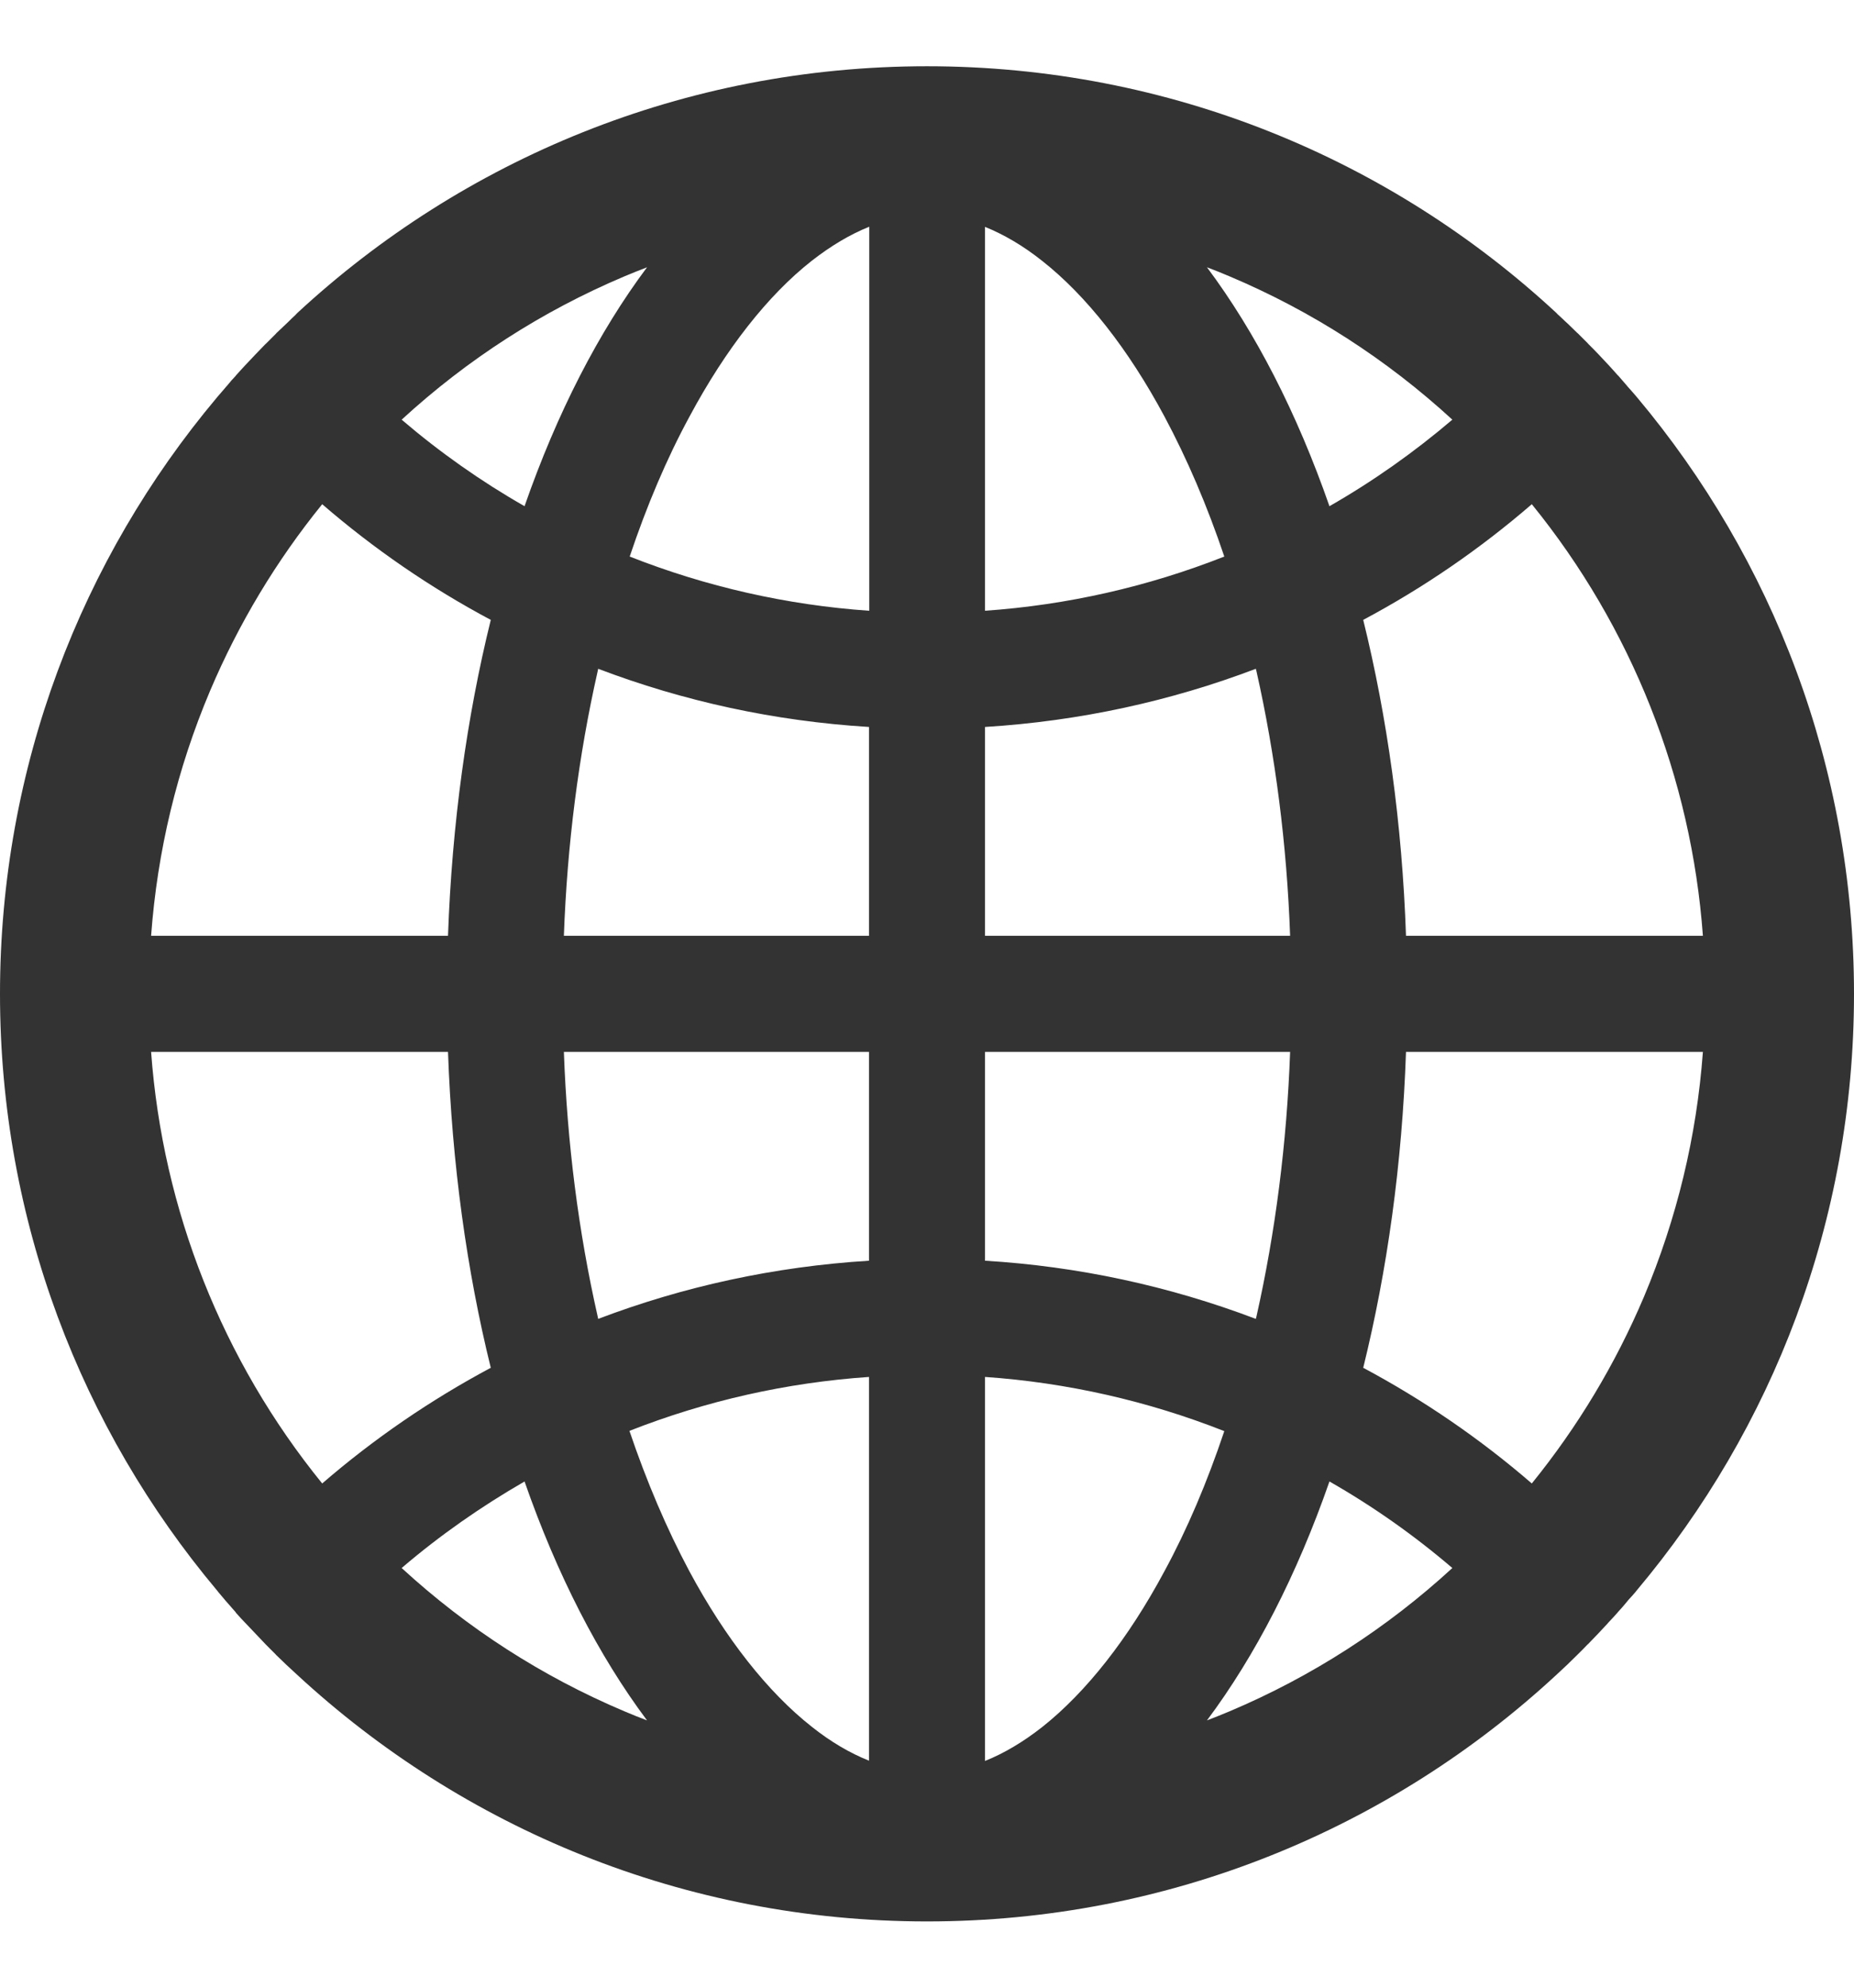 <svg width="14" height="15" viewBox="0 0 14 15" fill="none" xmlns="http://www.w3.org/2000/svg">
<path d="M12.35 12.014C12.353 12.009 12.358 12.005 12.361 12C13.384 10.783 14 9.214 14 7.5C14 5.786 13.384 4.217 12.363 3C12.359 2.995 12.355 2.992 12.352 2.987C12.334 2.967 12.319 2.948 12.302 2.93C12.295 2.922 12.289 2.916 12.283 2.908L12.219 2.834L12.217 2.833C12.194 2.806 12.169 2.78 12.145 2.753L12.144 2.752C12.094 2.698 12.044 2.645 11.992 2.594L11.991 2.592L11.916 2.517L11.911 2.513C11.887 2.489 11.864 2.467 11.841 2.445C11.833 2.438 11.825 2.43 11.816 2.422C11.8 2.406 11.784 2.392 11.769 2.378C11.764 2.373 11.758 2.369 11.753 2.362C10.506 1.206 8.836 0.5 7 0.5C5.164 0.5 3.494 1.206 2.245 2.362C2.241 2.367 2.234 2.372 2.23 2.378C2.214 2.392 2.198 2.408 2.183 2.423C2.175 2.431 2.167 2.439 2.158 2.447C2.134 2.469 2.111 2.492 2.087 2.514L2.083 2.519L2.008 2.594L2.006 2.595C1.955 2.647 1.905 2.7 1.855 2.753L1.853 2.755C1.828 2.781 1.805 2.808 1.781 2.834L1.78 2.836C1.758 2.859 1.736 2.884 1.716 2.909C1.709 2.917 1.703 2.923 1.697 2.931C1.68 2.95 1.664 2.97 1.647 2.989C1.644 2.994 1.639 2.997 1.636 3.002C0.616 4.217 0 5.786 0 7.5C0 9.214 0.616 10.783 1.637 12C1.641 12.005 1.645 12.009 1.648 12.014L1.697 12.072C1.703 12.08 1.709 12.086 1.716 12.094L1.78 12.167C1.78 12.169 1.781 12.169 1.781 12.17C1.805 12.197 1.828 12.223 1.853 12.248L1.855 12.25C1.905 12.303 1.955 12.356 2.005 12.408L2.006 12.409C2.031 12.434 2.055 12.459 2.08 12.483L2.084 12.488C2.136 12.539 2.189 12.589 2.242 12.637C3.494 13.794 5.164 14.5 7 14.5C8.836 14.5 10.506 13.794 11.755 12.637C11.808 12.589 11.86 12.539 11.911 12.488L11.916 12.483C11.941 12.458 11.966 12.434 11.989 12.409L11.991 12.408C12.042 12.356 12.092 12.303 12.141 12.25L12.142 12.248C12.166 12.222 12.191 12.197 12.214 12.17C12.214 12.169 12.216 12.169 12.216 12.167C12.238 12.144 12.259 12.119 12.28 12.094C12.286 12.086 12.292 12.08 12.298 12.072C12.316 12.053 12.333 12.034 12.35 12.014ZM12.414 9.786C12.198 10.295 11.914 10.767 11.567 11.195C11.177 10.858 10.749 10.565 10.294 10.322C10.475 9.589 10.588 8.784 10.617 7.938H12.859C12.812 8.577 12.662 9.197 12.414 9.786ZM12.859 7.062H10.617C10.588 6.216 10.475 5.411 10.294 4.678C10.752 4.434 11.178 4.141 11.567 3.805C12.321 4.733 12.772 5.87 12.859 7.062ZM9.286 2.086C9.906 2.348 10.47 2.711 10.967 3.167C10.678 3.413 10.368 3.632 10.039 3.82C9.794 3.117 9.48 2.506 9.114 2.017C9.172 2.039 9.23 2.062 9.286 2.086ZM7.87 13.033C7.727 13.145 7.583 13.231 7.438 13.289V10.391C8.057 10.434 8.667 10.572 9.245 10.8C9.116 11.184 8.966 11.539 8.792 11.859C8.52 12.366 8.202 12.77 7.87 13.033ZM8.792 3.141C8.964 3.462 9.116 3.817 9.245 4.2C8.667 4.428 8.057 4.566 7.438 4.609V1.712C7.581 1.77 7.727 1.855 7.87 1.969C8.202 2.23 8.52 2.634 8.792 3.141ZM7.438 9.514V7.938H9.742C9.717 8.628 9.631 9.298 9.488 9.934L9.483 9.953C8.827 9.704 8.138 9.556 7.438 9.514ZM7.438 7.062V5.486C8.153 5.442 8.841 5.291 9.483 5.047L9.488 5.066C9.631 5.702 9.717 6.37 9.742 7.062H7.438ZM6.562 7.938V9.514C5.847 9.558 5.159 9.709 4.517 9.953L4.513 9.934C4.369 9.298 4.283 8.63 4.258 7.938H6.562ZM4.258 7.062C4.283 6.372 4.369 5.702 4.513 5.066L4.517 5.047C5.159 5.291 5.845 5.442 6.562 5.486V7.062H4.258ZM6.562 10.391V13.287C6.419 13.23 6.273 13.145 6.13 13.031C5.798 12.77 5.478 12.364 5.206 11.858C5.034 11.536 4.883 11.181 4.753 10.798C5.334 10.57 5.939 10.434 6.562 10.391ZM6.562 4.609C5.943 4.566 5.333 4.428 4.755 4.2C4.884 3.816 5.034 3.461 5.208 3.141C5.48 2.634 5.798 2.228 6.131 1.967C6.275 1.855 6.419 1.769 6.564 1.711V4.609H6.562ZM4.714 2.086C4.772 2.062 4.828 2.039 4.886 2.017C4.52 2.506 4.206 3.117 3.961 3.82C3.633 3.633 3.322 3.414 3.033 3.167C3.53 2.711 4.094 2.348 4.714 2.086ZM1.586 5.214C1.802 4.705 2.086 4.233 2.433 3.805C2.822 4.141 3.248 4.434 3.706 4.678C3.525 5.411 3.413 6.216 3.383 7.062H1.141C1.188 6.423 1.337 5.803 1.586 5.214ZM1.141 7.938H3.383C3.413 8.784 3.525 9.589 3.706 10.322C3.251 10.565 2.823 10.858 2.433 11.195C1.679 10.267 1.228 9.13 1.141 7.938ZM4.714 12.914C4.094 12.652 3.53 12.289 3.033 11.833C3.322 11.586 3.633 11.369 3.961 11.18C4.206 11.883 4.52 12.494 4.886 12.983C4.828 12.961 4.77 12.938 4.714 12.914ZM9.286 12.914C9.228 12.938 9.172 12.961 9.114 12.983C9.48 12.494 9.794 11.883 10.039 11.18C10.367 11.367 10.678 11.586 10.967 11.833C10.473 12.287 9.904 12.653 9.286 12.914Z" fill="#333333"/>
</svg>

